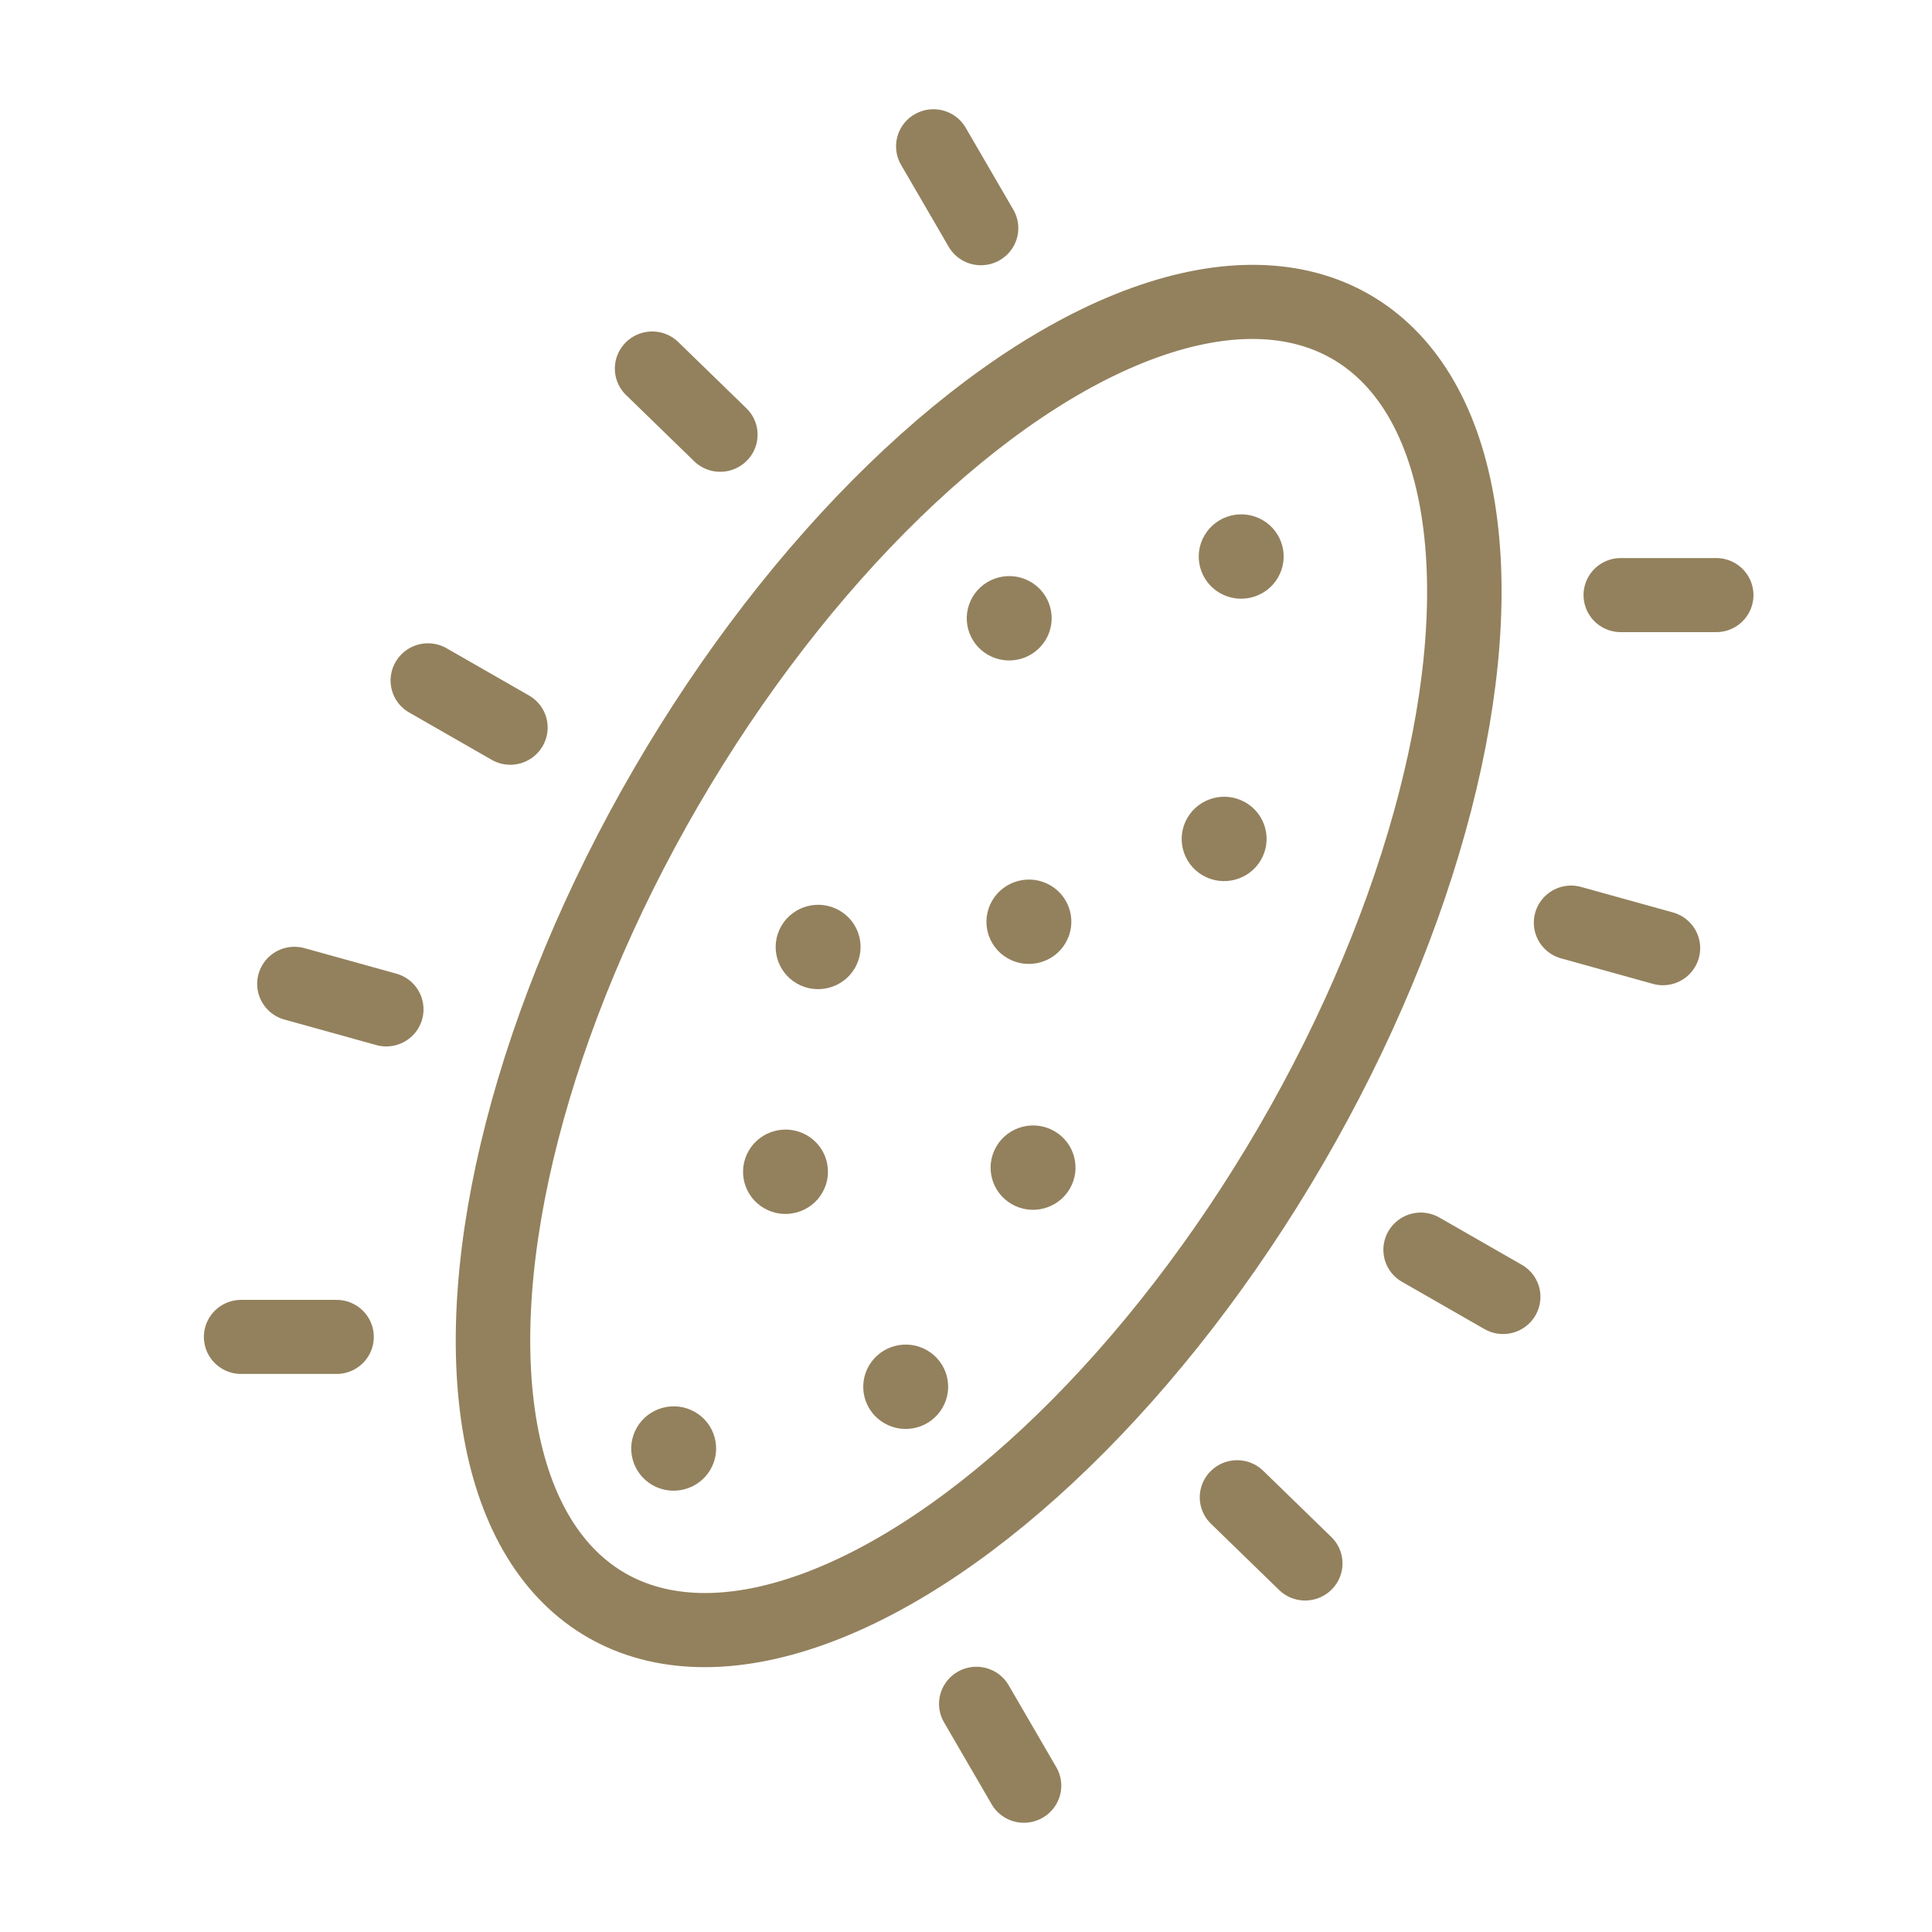 <svg width="52" height="52" viewBox="0 0 52 52" fill="none" xmlns="http://www.w3.org/2000/svg">
<ellipse rx="9.698" ry="19.898" transform="matrix(0.867 0.497 -0.503 0.865 26.341 26)" stroke="#93815D" stroke-width="2"/>
<line x1="1" y1="-1" x2="3.564" y2="-1" transform="matrix(0.867 0.497 -0.503 0.865 36.866 34.002)" stroke="#93815D" stroke-width="2" stroke-linecap="round"/>
<line x1="1" y1="-1" x2="3.56" y2="-1" transform="matrix(0.501 0.862 -0.87 0.499 24.907 45.494)" stroke="#93815D" stroke-width="2" stroke-linecap="round"/>
<line x1="1" y1="-1" x2="3.563" y2="-1" transform="matrix(0.716 0.696 -0.703 0.713 31.876 40.315)" stroke="#93815D" stroke-width="2" stroke-linecap="round"/>
<line x1="1" y1="-1" x2="3.56" y2="-1" transform="matrix(1.003 2.88535e-09 -1.20856e-08 -0.997 42.621 15.02)" stroke="#93815D" stroke-width="2" stroke-linecap="round"/>
<line x1="1" y1="-1" x2="3.563" y2="-1" transform="matrix(0.965 0.268 0.27 -0.961 41.59 23.604)" stroke="#93815D" stroke-width="2" stroke-linecap="round"/>
<line x1="1" y1="-1" x2="3.564" y2="-1" transform="matrix(-0.867 -0.497 -0.503 0.865 14.102 20.948)" stroke="#93815D" stroke-width="2" stroke-linecap="round"/>
<line x1="1" y1="-1" x2="3.56" y2="-1" transform="matrix(-1.003 -2.88535e-09 1.20856e-08 0.997 10.061 36.98)" stroke="#93815D" stroke-width="2" stroke-linecap="round"/>
<line x1="1" y1="-1" x2="3.563" y2="-1" transform="matrix(-0.965 -0.268 -0.27 0.961 11.092 28.396)" stroke="#93815D" stroke-width="2" stroke-linecap="round"/>
<line x1="1" y1="-1" x2="3.56" y2="-1" transform="matrix(-0.501 -0.862 0.87 -0.499 27.775 6.506)" stroke="#93815D" stroke-width="2" stroke-linecap="round"/>
<line x1="1" y1="-1" x2="3.563" y2="-1" transform="matrix(-0.716 -0.696 0.703 -0.713 20.806 11.685)" stroke="#93815D" stroke-width="2" stroke-linecap="round"/>
<ellipse rx="1.141" ry="1.137" transform="matrix(0.867 0.497 -0.503 0.865 27.163 16.641)" fill="#93815D"/>
<ellipse rx="1.141" ry="1.137" transform="matrix(0.867 0.497 -0.503 0.865 33.407 14.979)" fill="#93815D"/>
<ellipse rx="1.141" ry="1.137" transform="matrix(0.867 0.497 -0.503 0.865 32.948 22.58)" fill="#93815D"/>
<ellipse rx="1.141" ry="1.137" transform="matrix(0.867 0.497 -0.503 0.865 27.805 31.427)" fill="#93815D"/>
<ellipse rx="1.141" ry="1.137" transform="matrix(0.867 0.497 -0.503 0.865 22.02 25.488)" fill="#93815D"/>
<ellipse rx="1.141" ry="1.137" transform="matrix(0.867 0.497 -0.503 0.865 21.142 31.538)" fill="#93815D"/>
<ellipse rx="1.141" ry="1.137" transform="matrix(0.867 0.497 -0.503 0.865 27.693 24.809)" fill="#93815D"/>
<ellipse rx="1.141" ry="1.137" transform="matrix(0.867 0.497 -0.503 0.865 24.377 37.325)" fill="#93815D"/>
<ellipse rx="1.141" ry="1.137" transform="matrix(0.867 0.497 -0.503 0.865 18.132 38.987)" fill="#93815D"/>
</svg>
